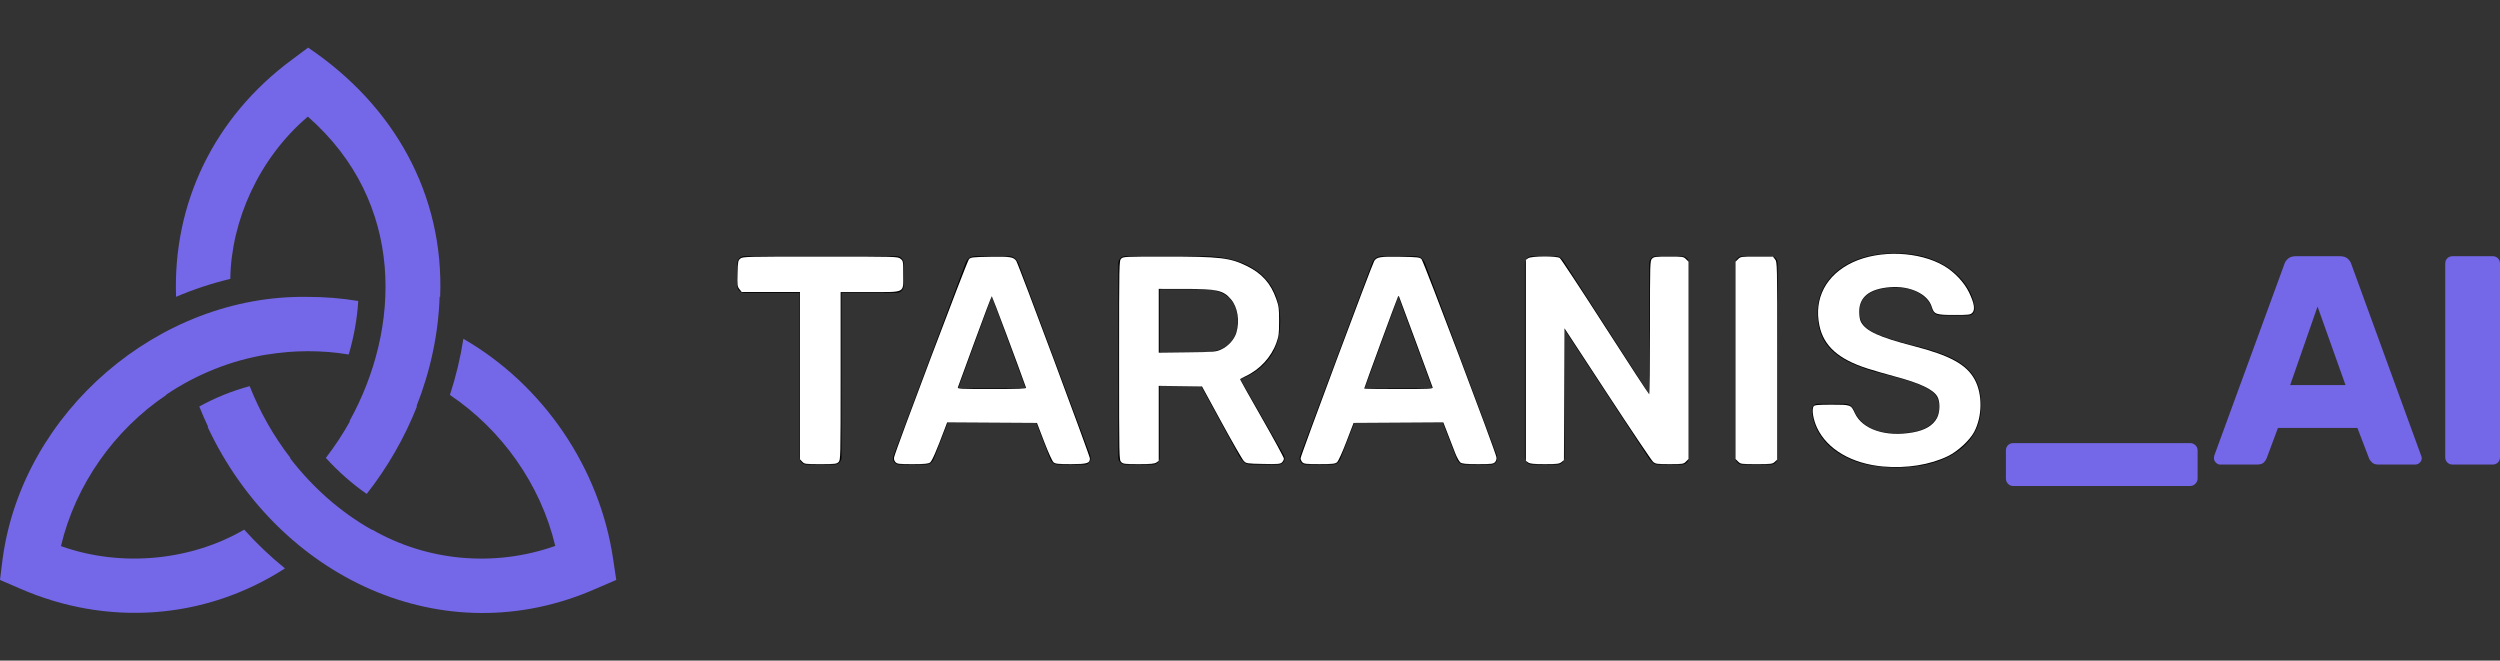 <?xml version="1.0" encoding="UTF-8" standalone="no"?>
<svg
   id="b"
   data-name="Ebene 2"
   viewBox="0 -40 2099.73 554.86"
   version="1.1"
   sodipodi:docname="logo.svg"
   inkscape:version="1.3.2 (091e20ef0f, 2023-11-25)"
   xmlns:inkscape="http://www.inkscape.org/namespaces/inkscape"
   xmlns:sodipodi="http://sodipodi.sourceforge.net/DTD/sodipodi-0.dtd"
   xmlns="http://www.w3.org/2000/svg"
   xmlns:svg="http://www.w3.org/2000/svg">
  <rect x="0" y="-40" width="2099.73" height="554.86" fill="#333333" stroke="none"/>
  <defs
     id="defs14" />
  <sodipodi:namedview
     id="namedview14"
     pagecolor="#ffffff"
     bordercolor="#666666"
     borderopacity="1.0"
     inkscape:showpageshadow="2"
     inkscape:pageopacity="0.0"
     inkscape:pagecheckerboard="0"
     inkscape:deskcolor="#d1d1d1"
     inkscape:zoom="1.1415754"
     inkscape:cx="1049.865"
     inkscape:cy="277.24845"
     inkscape:window-width="3072"
     inkscape:window-height="1659"
     inkscape:window-x="0"
     inkscape:window-y="0"
     inkscape:window-maximized="1"
     inkscape:current-layer="b" />
  <g
     id="c"
     data-name="Ebene 5">
    <g
       id="g14">
      <g
         id="g10">
        <path
           d="M677.5,350.18c-1.67,0-3.09-.58-4.25-1.75-1.17-1.16-1.75-2.58-1.75-4.25V205.93h-46.25c-1.67,0-3.09-.58-4.25-1.75-1.17-1.16-1.75-2.58-1.75-4.25v-18.5c0-1.83,.58-3.33,1.75-4.5s2.58-1.75,4.25-1.75h127.5c1.83,0,3.33,.59,4.5,1.75,1.16,1.17,1.75,2.67,1.75,4.5v18.5c0,1.67-.59,3.09-1.75,4.25s-2.67,1.75-4.5,1.75h-46v138.25c0,1.67-.59,3.09-1.75,4.25s-2.67,1.75-4.5,1.75h-23Z"
           id="path1" />
        <path
           d="M755.25,350.18c-1.34,0-2.54-.5-3.62-1.5-1.09-1-1.62-2.25-1.62-3.75,0-.66,.16-1.41,.5-2.25l60.25-161.25c.5-1.66,1.46-3.12,2.88-4.38,1.41-1.25,3.38-1.88,5.88-1.88h27.25c2.5,0,4.41,.62,5.75,1.88,1.33,1.25,2.33,2.71,3,4.38l60.25,161.25c.16,.84,.25,1.59,.25,2.25,0,1.5-.5,2.75-1.5,3.75s-2.17,1.5-3.5,1.5h-21.75c-2.34,0-4.04-.54-5.12-1.62-1.09-1.08-1.79-2.12-2.12-3.12l-11.75-30.5h-74.25l-11.75,30.5c-.34,1-1.04,2.04-2.12,3.12s-2.79,1.62-5.12,1.62h-21.75Zm49.5-64h56.75l-28.5-77.25-28.25,77.25Z"
           id="path2" />
        <path
           d="M945.25,350.18c-1.67,0-3.09-.58-4.25-1.75-1.17-1.16-1.75-2.58-1.75-4.25V181.43c0-1.83,.58-3.33,1.75-4.5s2.58-1.75,4.25-1.75h64.75c20.16,0,36.08,4.67,47.75,14,11.66,9.34,17.5,22.92,17.5,40.75,0,12.34-3.04,22.59-9.12,30.75-6.09,8.17-14.21,14.09-24.38,17.75l36.5,63.75c.5,1,.75,1.92,.75,2.75,0,1.5-.54,2.75-1.62,3.75-1.09,1-2.29,1.5-3.62,1.5h-22.75c-2.84,0-5-.75-6.5-2.25s-2.67-3-3.5-4.5l-32.25-59.25h-34.75v60c0,1.67-.54,3.09-1.62,4.25-1.09,1.17-2.54,1.75-4.38,1.75h-22.75Zm28.75-94.25h35.25c10.16,0,17.75-2.29,22.75-6.88,5-4.58,7.5-11.04,7.5-19.38s-2.46-14.88-7.38-19.62c-4.92-4.75-12.54-7.12-22.88-7.12h-35.25v53Z"
           id="path3" />
        <path
           d="M1096.74,350.18c-1.34,0-2.54-.5-3.62-1.5-1.09-1-1.62-2.25-1.62-3.75,0-.66,.16-1.41,.5-2.25l60.25-161.25c.5-1.66,1.46-3.12,2.88-4.38,1.41-1.25,3.38-1.88,5.88-1.88h27.25c2.5,0,4.41,.62,5.75,1.88,1.33,1.25,2.33,2.71,3,4.38l60.25,161.25c.16,.84,.25,1.59,.25,2.25,0,1.5-.5,2.75-1.5,3.75s-2.17,1.5-3.5,1.5h-21.75c-2.34,0-4.04-.54-5.12-1.62-1.09-1.08-1.79-2.12-2.12-3.12l-11.75-30.5h-74.25l-11.75,30.5c-.34,1-1.04,2.04-2.12,3.12s-2.79,1.62-5.12,1.62h-21.75Zm49.5-64h56.75l-28.5-77.25-28.25,77.25Z"
           id="path4" />
        <path
           d="M1286.74,350.18c-1.67,0-3.09-.58-4.25-1.75-1.17-1.16-1.75-2.58-1.75-4.25V181.43c0-1.83,.58-3.33,1.75-4.5s2.58-1.75,4.25-1.75h19.25c2.33,0,4.04,.54,5.12,1.62,1.08,1.09,1.79,1.88,2.12,2.38l72,112v-109.75c0-1.83,.54-3.33,1.62-4.5,1.08-1.16,2.54-1.75,4.38-1.75h21c1.83,0,3.33,.59,4.5,1.75,1.16,1.17,1.75,2.67,1.75,4.5v162.5c0,1.84-.59,3.34-1.75,4.5s-2.59,1.75-4.25,1.75h-19.5c-2.34,0-4-.58-5-1.75-1-1.16-1.75-1.91-2.25-2.25l-71.75-109.5v107.5c0,1.67-.59,3.09-1.75,4.25s-2.67,1.75-4.5,1.75h-21Z"
           id="path5" />
        <path
           d="M1463.49,350.18c-1.67,0-3.09-.58-4.25-1.75-1.17-1.16-1.75-2.58-1.75-4.25V181.18c0-1.66,.58-3.08,1.75-4.25s2.58-1.75,4.25-1.75h23.5c1.83,0,3.29,.59,4.38,1.75,1.08,1.17,1.62,2.59,1.62,4.25v163c0,1.67-.54,3.09-1.62,4.25-1.09,1.17-2.54,1.75-4.38,1.75h-23.5Z"
           id="path6" />
        <path
           d="M1592.99,352.68c-15.5,0-28.46-2.29-38.88-6.88-10.42-4.58-18.34-10.58-23.75-18-5.42-7.41-8.29-15.21-8.62-23.38,0-1.5,.5-2.75,1.5-3.75s2.25-1.5,3.75-1.5h22.25c2.16,0,3.79,.46,4.88,1.38,1.08,.92,2.04,2.04,2.88,3.38,1,3.17,2.91,6.29,5.75,9.38,2.83,3.09,6.71,5.62,11.62,7.62,4.91,2,11.12,3,18.62,3,12,0,20.96-2,26.88-6,5.91-4,8.88-9.41,8.88-16.25,0-4.83-1.59-8.71-4.75-11.62-3.17-2.91-8.04-5.58-14.62-8-6.59-2.41-15.29-4.96-26.12-7.62-12.5-3-22.96-6.62-31.38-10.88-8.42-4.25-14.75-9.62-19-16.12s-6.38-14.75-6.38-24.75,2.62-18.25,7.88-25.75,12.75-13.41,22.5-17.75c9.75-4.33,21.38-6.5,34.88-6.5,10.83,0,20.41,1.46,28.75,4.38,8.33,2.92,15.25,6.75,20.75,11.5s9.71,9.84,12.62,15.25c2.91,5.42,4.46,10.71,4.62,15.88,0,1.34-.46,2.54-1.38,3.62-.92,1.09-2.21,1.62-3.88,1.62h-23.25c-1.34,0-2.67-.33-4-1-1.34-.66-2.42-1.91-3.25-3.75-1-5.16-4.25-9.58-9.75-13.25-5.5-3.66-12.59-5.5-21.25-5.5s-16.25,1.67-21.75,5c-5.5,3.34-8.25,8.5-8.25,15.5,0,4.67,1.38,8.54,4.12,11.62,2.75,3.09,7.16,5.79,13.25,8.12,6.08,2.34,14.12,4.84,24.12,7.5,14.16,3.17,25.75,6.84,34.75,11,9,4.17,15.58,9.46,19.75,15.88,4.16,6.42,6.25,14.54,6.25,24.38,0,11-2.96,20.38-8.88,28.12-5.92,7.75-14.21,13.71-24.88,17.88-10.67,4.16-23.09,6.25-37.25,6.25Z"
           id="path7" />
        <path
           d="M1690.99,368.18c-1.84,0-3.34-.62-4.5-1.88-1.17-1.25-1.75-2.71-1.75-4.38v-23.5c0-1.83,.58-3.33,1.75-4.5s2.66-1.75,4.5-1.75h148.5c1.66,0,3.12,.59,4.38,1.75,1.25,1.17,1.88,2.67,1.88,4.5v23.5c0,1.66-.62,3.12-1.88,4.38s-2.71,1.88-4.38,1.88h-148.5Z"
           style="fill: #7468e8;"
           id="path8" />
        <path
           d="M1864.74,350.18c-1.34,0-2.54-.54-3.62-1.62-1.09-1.08-1.62-2.29-1.62-3.62,0-.83,.08-1.58,.25-2.25l58.75-160.5c.5-1.83,1.54-3.46,3.12-4.88,1.58-1.41,3.79-2.12,6.62-2.12h37c2.83,0,5.04,.71,6.62,2.12,1.58,1.42,2.62,3.04,3.12,4.88l58.5,160.5c.33,.67,.5,1.42,.5,2.25,0,1.34-.54,2.54-1.62,3.62s-2.38,1.62-3.88,1.62h-30.75c-2.5,0-4.38-.62-5.62-1.88s-2.04-2.38-2.38-3.38l-9.75-25.5h-66.75l-9.5,25.5c-.34,1-1.09,2.12-2.25,3.38-1.17,1.25-3.17,1.88-6,1.88h-30.75Zm58.75-66.75h46.5l-23.5-66-23,66Z"
           style="fill: #7468e8;"
           id="path9" />
        <path
           d="M2059.98,350.18c-1.84,0-3.34-.58-4.5-1.75-1.17-1.16-1.75-2.66-1.75-4.5V181.43c0-1.83,.58-3.33,1.75-4.5s2.66-1.75,4.5-1.75h33.5c1.83,0,3.33,.59,4.5,1.75,1.16,1.17,1.75,2.67,1.75,4.5v162.5c0,1.84-.59,3.34-1.75,4.5s-2.67,1.75-4.5,1.75h-33.5Z"
           style="fill: #7468e8;"
           id="path10" />
      </g>
      <g
         id="g13">
        <path
           d="M514.98,429.7h0c-11.17-76.57-58.58-146.35-125.78-185.13-2.46,15.84-6.25,31.61-11.31,47.14,43.41,29.19,76.17,75.03,88.48,126.81-51.64,18.24-108.02,12.64-153.84-13.69-.05,.05-.1,.1-.14,.16-26.81-15.01-50.11-35.98-68.72-60.09,.08-.09,.17-.18,.25-.27-14.25-18.52-25.63-38.55-34.22-60.32-14.84,4.01-29.03,9.79-42.3,17.1,2.29,5.78,4.79,11.5,7.46,17.17h-.46c58.82,125.71,197.67,193.08,327.04,135.45h0s16.15-6.95,16.15-6.95l-2.61-17.38Z"
           style="fill: #7468e8;"
           id="path11" />
        <path
           d="M205.06,404.83c-43.06,25.23-101.61,32.48-153.88,13.85,12.28-51.85,45.04-97.75,88.5-126.97-.03-.08-.05-.16-.08-.25,25.26-17.01,54.19-28.78,85.07-33.79,0,.03,.01,.05,.02,.08,22.26-3.71,45.97-3.7,68.19,0,4.31-14.62,7.07-29.73,8.01-44.95-13.98-2.3-28.22-3.48-42.55-3.44h0C133.48,207.27,18.68,306.11,2.16,429.72l-2.16,17.38,16.15,6.95s0,0,0,0c73.55,32.42,156.11,26.63,223.18-16.65-12.15-9.84-23.62-20.74-34.27-32.58Z"
           style="fill: #7468e8;"
           id="path12" />
        <path
           d="M193.43,194.24c.68-48.64,23.9-101.29,65.13-136.3,82.38,72.19,78.06,178.18,34.94,255.83h.45c-5.95,10.74-12.72,21-20.28,30.84,10.28,11.27,21.77,21.49,34.3,30.23,17.33-21.99,31.93-47.41,42.21-73.44-.12-.07-.25-.13-.38-.2,11.85-29.96,18.44-61.23,19.43-92.12,.15,.06,.3,.12,.45,.19,3.34-85.62-38.39-160.44-110.9-209.27l-13.64,10.17s0,0,0,0c-65.36,48.27-100.1,120.58-97.27,199.11,14.71-6.3,29.95-11.32,45.55-15.04Z"
           style="fill: #7468e8;"
           id="path13" />
      </g>
    </g>
  </g>
  <path
     style="fill:#ffffff;stroke-width:0.876"
     d="m 673.783,387.785 -1.905,-2.027 v -70.241 -70.241 h -24.464 -24.464 l -1.883,-2.393 c -1.737,-2.208 -1.861,-3.231 -1.597,-13.219 0.268,-10.148 0.415,-10.93 2.354,-12.498 1.994,-1.613 4.403,-1.673 67.114,-1.673 64.478,0 65.066,0.016 67.354,1.816 2.281,1.794 2.308,1.949 2.308,13.14 0,16.099 2.402,14.828 -28.031,14.828 h -24.528 v 70.517 c 0,69.349 -0.029,70.546 -1.752,72.269 -1.6,1.6 -2.92,1.752 -15.177,1.752 -12.9,0 -13.499,-0.079 -15.33,-2.027 z"
     id="path14"
     transform="translate(0,-40)" />
  <path
     style="fill:#ffffff;stroke-width:0.876"
     d="m 752.052,388.084 c -1.061,-1.172 -1.405,-2.511 -1.068,-4.161 1.18,-5.795 61.208,-164.597 62.833,-166.225 1.621,-1.623 3.085,-1.791 17.756,-2.04 16.968,-0.288 19.789,0.168 22.01,3.558 1.941,2.962 61.819,163.572 61.819,165.816 0,4.116 -2.217,4.78 -15.959,4.78 -10.865,0 -13.026,-0.227 -14.587,-1.533 -1.07,-0.895 -4.348,-8.093 -7.879,-17.301 l -6.047,-15.768 -37.702,-0.228 -37.702,-0.228 -1.731,4.608 c -7.396,19.694 -10.986,27.946 -12.671,29.127 -1.475,1.033 -4.692,1.323 -14.698,1.323 -11.638,0 -12.952,-0.158 -14.373,-1.728 z M 861.767,325.646 c -6.025,-17.047 -28.409,-76.867 -28.763,-76.867 -0.272,0 -6.651,16.852 -14.177,37.448 -7.526,20.597 -13.949,38.138 -14.273,38.981 -0.554,1.441 1.156,1.533 28.506,1.533 22.898,0 29.012,-0.233 28.708,-1.095 z"
     id="path15"
     transform="translate(0,-40)" />
  <path
     style="fill:#ffffff;stroke-width:0.876"
     d="m 941.681,388.06 c -1.728,-1.728 -1.752,-2.92 -1.752,-85.408 0,-82.488 0.025,-83.681 1.752,-85.408 1.695,-1.695 2.92,-1.752 37.471,-1.752 45.637,0 53.901,0.961 68.085,7.92 12.643,6.202 20.109,14.567 24.683,27.653 2.183,6.244 2.415,8.056 2.398,18.738 -0.016,10.475 -0.277,12.548 -2.283,18.147 -4.325,12.075 -13.952,22.496 -25.893,28.029 -2.529,1.172 -4.599,2.35 -4.599,2.617 0,0.267 8.278,14.97 18.396,32.673 10.118,17.703 18.396,32.965 18.396,33.915 0,0.951 -0.751,2.408 -1.67,3.239 -1.465,1.326 -3.397,1.477 -15.75,1.231 -13.679,-0.272 -14.142,-0.343 -16.256,-2.47 -1.197,-1.204 -9.589,-15.79 -18.649,-32.411 l -16.474,-30.221 -18.159,-0.237 -18.159,-0.237 v 31.503 31.503 l -1.947,1.364 c -1.549,1.085 -4.593,1.364 -14.892,1.364 -11.777,0 -13.103,-0.158 -14.697,-1.752 z m 83.855,-94.487 c 6.064,-2.741 11.139,-8.34 12.882,-14.211 2.942,-9.908 1.075,-21.414 -4.541,-27.975 -6.493,-7.585 -11.545,-8.717 -38.98,-8.73 l -21.681,-0.01 v 26.78 26.78 l 23.871,-0.282 c 22.904,-0.271 24.056,-0.366 28.449,-2.352 z"
     id="path16"
     transform="translate(0,-40)" />
  <path
     style="fill:#ffffff;stroke-width:0.876"
     d="m 1093.8,388.21 c -0.797,-0.881 -1.45,-2.376 -1.45,-3.322 0,-2.103 60.015,-162.891 61.853,-165.713 2.179,-3.345 5.049,-3.804 21.975,-3.517 14.719,0.25 16.131,0.413 17.772,2.056 1.728,1.73 62.006,161.075 62.879,166.22 0.268,1.581 -0.134,3.05 -1.14,4.161 -1.409,1.557 -2.753,1.717 -14.363,1.717 -9.998,0 -13.223,-0.29 -14.695,-1.321 -1.037,-0.727 -3.064,-4.373 -4.504,-8.103 -1.44,-3.73 -4.258,-11.024 -6.261,-16.208 l -3.643,-9.426 -37.67,0.228 -37.67,0.228 -6.047,15.768 c -3.631,9.468 -6.791,16.38 -7.909,17.301 -1.587,1.306 -3.77,1.533 -14.769,1.533 -11.392,0 -13.077,-0.188 -14.357,-1.602 z m 109.457,-62.851 c -0.292,-0.76 -6.714,-18.203 -14.273,-38.762 -7.559,-20.559 -13.866,-37.545 -14.017,-37.745 -0.151,-0.201 -0.479,-0.161 -0.728,0.089 -0.439,0.439 -28.454,76.672 -28.454,77.427 0,0.206 13.05,0.374 29.001,0.374 26.051,0 28.947,-0.141 28.471,-1.382 z"
     id="path17"
     transform="translate(0,-40)" />
  <path
     style="fill:#ffffff;stroke-width:0.876"
     d="m 1283.509,388.449 -1.947,-1.364 v -84.433 -84.433 l 1.947,-1.364 c 2.657,-1.861 23.938,-1.981 26.553,-0.149 0.954,0.668 18.09,26.681 38.081,57.806 19.991,31.125 36.643,56.595 37.004,56.6 0.361,0.005 0.657,-25.219 0.657,-56.054 0,-54.895 0.036,-56.099 1.752,-57.815 1.586,-1.586 2.92,-1.752 14.056,-1.752 11.895,0 12.375,0.071 14.454,2.15 l 2.15,2.15 v 82.86 82.86 l -2.15,2.15 c -2.067,2.067 -2.599,2.15 -13.797,2.149 -10.824,-10e-4 -11.805,-0.14 -13.896,-1.971 -1.237,-1.083 -18.474,-26.746 -38.305,-57.027 l -36.056,-55.057 -0.238,55.354 -0.238,55.354 -2.068,1.674 c -1.81,1.466 -3.558,1.674 -14.04,1.674 -9.418,0 -12.387,-0.291 -13.919,-1.364 z"
     id="path18"
     transform="translate(0,-40)" />
  <path
     style="fill:#ffffff;stroke-width:0.876"
     d="m 1459.785,387.662 -2.15,-2.15 v -82.86 -82.86 l 2.15,-2.15 c 2.098,-2.098 2.481,-2.15 15.704,-2.15 h 13.554 l 1.816,2.308 c 1.808,2.298 1.815,2.666 1.815,85.256 v 82.948 l -2.027,1.905 c -1.898,1.783 -2.877,1.905 -15.37,1.905 -12.998,0 -13.398,-0.056 -15.492,-2.15 z"
     id="path19"
     transform="translate(0,-40)" />
  <path
     style="fill:#ffffff;stroke-width:0.876"
     d="m 1581.586,391.827 c -26.354,-2.394 -46.846,-14.377 -55.404,-32.398 -3.376,-7.109 -4.762,-15.93 -2.862,-18.219 0.904,-1.089 3.675,-1.33 15.297,-1.33 15.863,0 15.981,0.043 19.22,7.042 6.397,13.822 25.917,20.319 48.786,16.24 10.239,-1.827 16.955,-5.856 20.27,-12.164 2.606,-4.956 2.721,-13.817 0.234,-17.966 -3.635,-6.063 -14.377,-11.149 -35.468,-16.79 -7.468,-1.998 -17.914,-5.021 -23.213,-6.718 -24.303,-7.784 -36.689,-18.837 -40.322,-35.981 -4.854,-22.907 5.648,-42.852 28.058,-53.288 22.633,-10.54 55.904,-9.197 76.684,3.095 8.745,5.173 16.87,13.812 20.958,22.285 4.35,9.015 5.231,14.586 2.704,17.113 -1.658,1.658 -2.85,1.799 -15.258,1.799 -15.299,0 -16.918,-0.58 -18.77,-6.729 -3.29,-10.918 -18.328,-17.998 -35.233,-16.589 -17.289,1.442 -25.773,8.263 -25.731,20.69 0.012,3.561 0.56,6.721 1.462,8.436 4.06,7.715 15.225,12.829 44.429,20.348 30.285,7.798 44.249,15.455 51.083,28.012 6.71,12.328 6.519,31.059 -0.449,44.133 -3.739,7.014 -13.641,16.158 -21.897,20.218 -14.863,7.31 -34.988,10.54 -54.579,8.76 z"
     id="path20"
     transform="translate(0,-40)" />
</svg>

